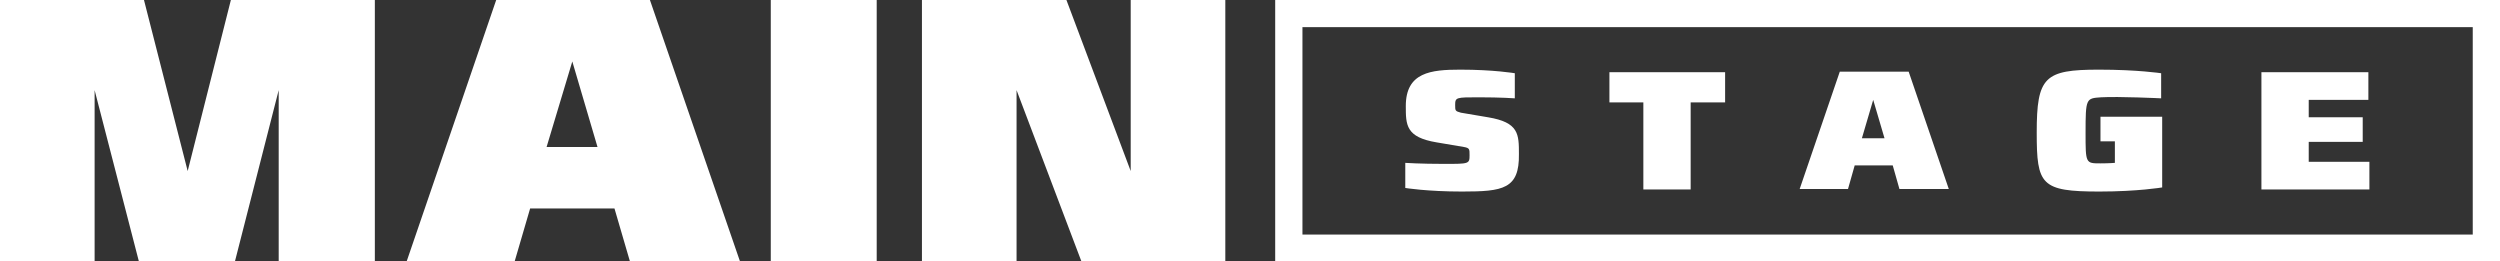 <svg width="335" height="35" fill="none" xmlns="http://www.w3.org/2000/svg"><rect width="100%" height="100%" fill="#333333" stroke="none"/><path d="M37.345 35V12.078L31.488 35H18.604l-5.926-22.922V35H0V0h19.293l5.856 22.922L30.937 0h19.292v35H37.345zm47.059 0l-2.066-7.069h-11.3L68.97 35H54.5L66.49 0h20.6l12.06 35H84.404zM76.689 8.235l-3.446 11.461h6.822l-3.376-11.46zM103.284 35V0h14.194v35h-14.194zm41.616 0l-8.681-22.922V35H123.54V0h19.361l8.613 22.922V0h12.678v35H144.9zm51.056-9.333c-4.754 0-7.648-.48-7.648-.48v-3.363s1.998.137 5.237.137c3.307 0 3.376 0 3.376-1.167 0-.823 0-.96-.758-1.098l-3.652-.618c-4.134-.686-4.134-2.333-4.134-4.872 0-4.53 3.376-4.873 7.303-4.873 4.48 0 7.304.48 7.304.48v3.363s-1.86-.137-4.823-.137c-3.032 0-3.17 0-3.17 1.03 0 .755 0 .823.758 1.029l3.652.618c4.134.686 4.134 2.264 4.134 4.94.07 4.668-2.136 5.01-7.579 5.01zm30.593-11.942v11.667h-6.34V13.725h-4.547V9.676h15.503v4.05h-4.616zm27.974 11.599l-.896-3.157h-5.099l-.895 3.157h-6.477l5.374-15.716h9.233l5.374 15.716h-6.614zm-3.514-11.942l-1.516 5.147h3.032l-1.516-5.147zm30.317 12.285c-7.855 0-8.406-.892-8.406-7.892 0-7.48 1.034-8.442 8.337-8.442 5.168 0 8.337.48 8.337.48v3.363s-5.719-.274-8.061-.137c-1.998.137-2.067.137-2.067 4.736 0 4.117 0 4.117 1.998 4.117 1.171 0 1.93-.068 1.93-.068V18.94h-1.93v-3.294h8.268v9.47s-3.238.55-8.406.55zm21.704-.343V9.676h14.332v3.706h-7.993v2.334h7.235v3.294h-7.235v2.676h8.13v3.706H303.03v-.068z" fill="#fff"/><path d="M331.348 3.637v27.794h-156.82V3.637h156.82zM335 0H170.876v35H335V0z" fill="#fff"/></svg>